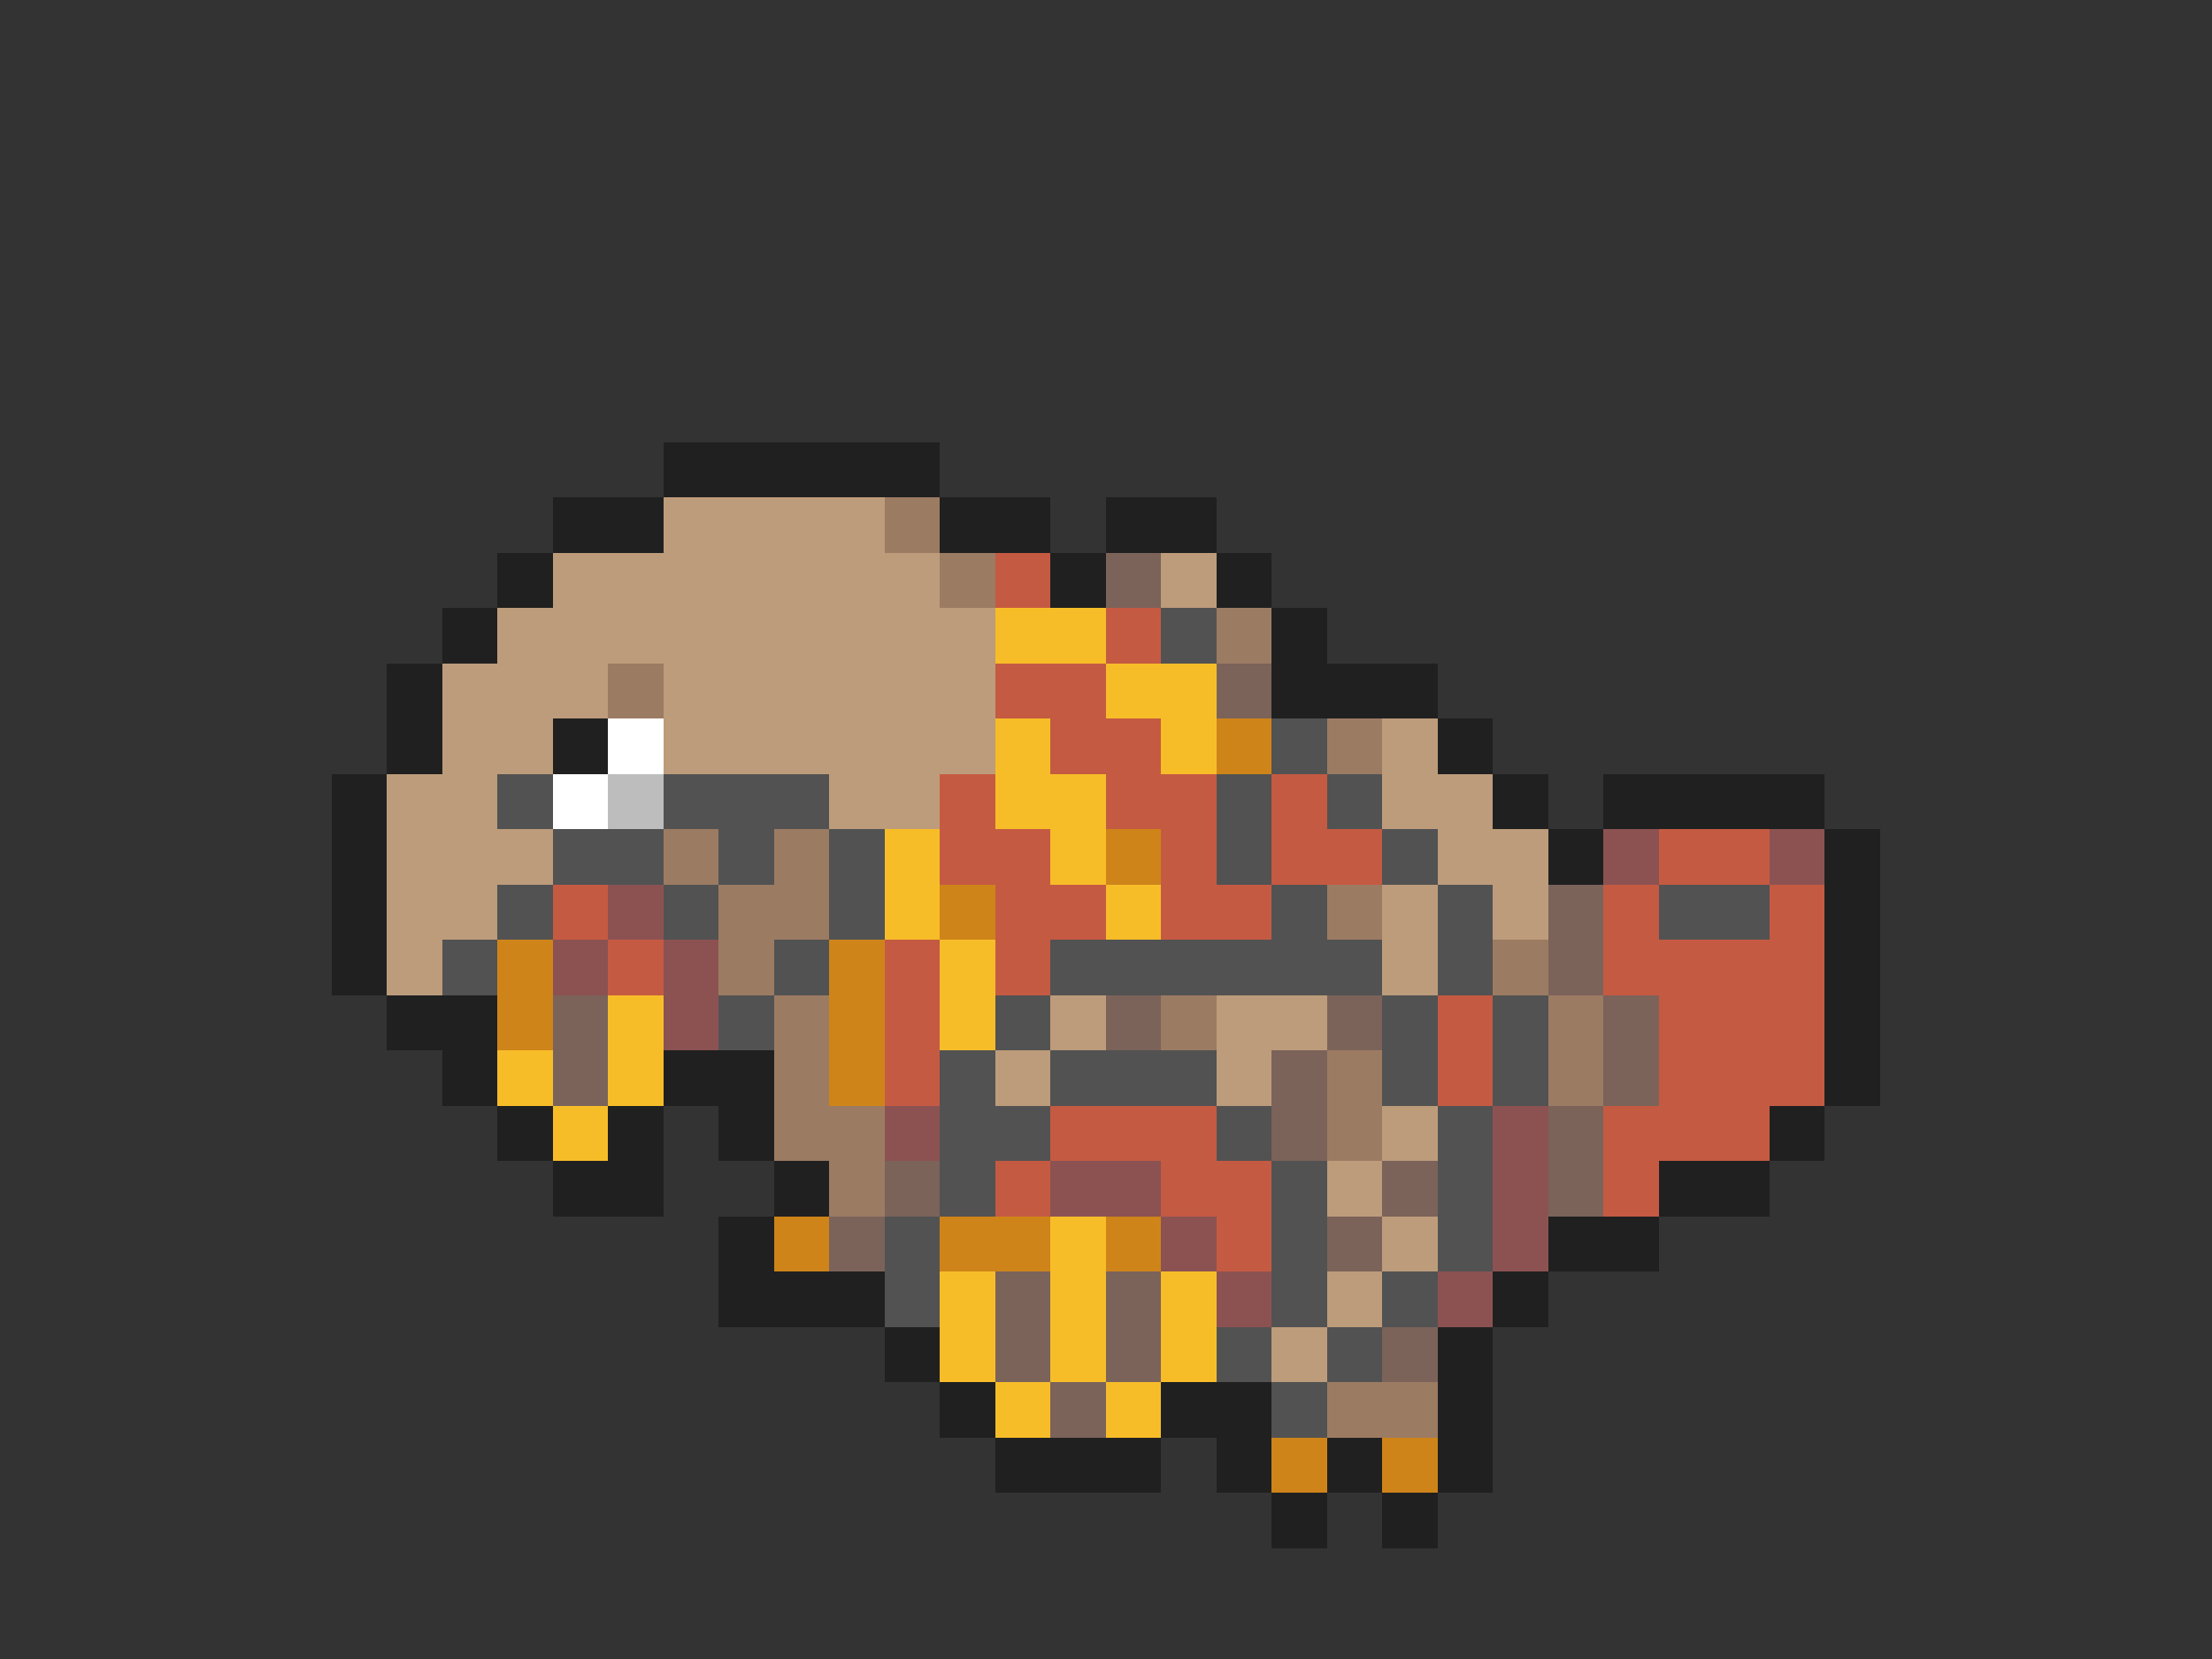<svg xmlns="http://www.w3.org/2000/svg" viewBox="0 -0.5 40 30" shape-rendering="crispEdges">
<rect x="0" y="-0.5" width="40" height="30" fill="#333333" stroke="none"/>
<path stroke="#202020" d="M12 8h5M10 9h2M17 9h2M20 9h2M9 10h1M19 10h1M22 10h1M8 11h1M23 11h1M7 12h1M23 12h3M7 13h1M10 13h1M26 13h1M6 14h1M27 14h1M29 14h4M6 15h1M28 15h1M33 15h1M6 16h1M33 16h1M6 17h1M33 17h1M7 18h2M33 18h1M8 19h1M12 19h2M33 19h1M9 20h1M11 20h1M13 20h1M32 20h1M10 21h2M14 21h1M30 21h2M13 22h1M28 22h2M13 23h3M27 23h1M16 24h1M26 24h1M17 25h1M21 25h2M26 25h1M18 26h3M22 26h1M24 26h1M26 26h1M23 27h1M25 27h1" />
<path stroke="#bd9c7b" d="M12 9h4M10 10h7M21 10h1M9 11h9M8 12h3M12 12h6M8 13h2M12 13h6M25 13h1M7 14h2M15 14h2M25 14h2M7 15h3M26 15h2M7 16h2M25 16h1M27 16h1M7 17h1M25 17h1M19 18h1M22 18h2M18 19h1M22 19h1M25 20h1M24 21h1M25 22h1M24 23h1M23 24h1" />
<path stroke="#9c7b63" d="M16 9h1M17 10h1M22 11h1M11 12h1M24 13h1M12 15h1M14 15h1M13 16h2M24 16h1M13 17h1M27 17h1M14 18h1M21 18h1M28 18h1M14 19h1M24 19h1M28 19h1M14 20h2M24 20h1M15 21h1M24 25h2" />
<path stroke="#c55a42" d="M18 10h1M20 11h1M18 12h2M19 13h2M17 14h1M20 14h2M23 14h1M17 15h2M21 15h1M23 15h2M30 15h2M10 16h1M18 16h2M21 16h2M29 16h1M32 16h1M11 17h1M16 17h1M18 17h1M29 17h4M16 18h1M26 18h1M30 18h3M16 19h1M26 19h1M30 19h3M19 20h3M29 20h3M18 21h1M21 21h2M29 21h1M22 22h1" />
<path stroke="#7b635a" d="M20 10h1M22 12h1M28 16h1M28 17h1M10 18h1M20 18h1M24 18h1M29 18h1M10 19h1M23 19h1M29 19h1M23 20h1M28 20h1M16 21h1M25 21h1M28 21h1M15 22h1M24 22h1M18 23h1M20 23h1M18 24h1M20 24h1M25 24h1M19 25h1" />
<path stroke="#f7bd29" d="M18 11h2M20 12h2M18 13h1M21 13h1M18 14h2M16 15h1M19 15h1M16 16h1M20 16h1M17 17h1M11 18h1M17 18h1M9 19h1M11 19h1M10 20h1M19 22h1M17 23h1M19 23h1M21 23h1M17 24h1M19 24h1M21 24h1M18 25h1M20 25h1" />
<path stroke="#525252" d="M21 11h1M23 13h1M9 14h1M12 14h3M22 14h1M24 14h1M10 15h2M13 15h1M15 15h1M22 15h1M25 15h1M9 16h1M12 16h1M15 16h1M23 16h1M26 16h1M30 16h2M8 17h1M14 17h1M19 17h6M26 17h1M13 18h1M18 18h1M25 18h1M27 18h1M17 19h1M19 19h3M25 19h1M27 19h1M17 20h2M22 20h1M26 20h1M17 21h1M23 21h1M26 21h1M16 22h1M23 22h1M26 22h1M16 23h1M23 23h1M25 23h1M22 24h1M24 24h1M23 25h1" />
<path stroke="#ffffff" d="M11 13h1M10 14h1" />
<path stroke="#ce8419" d="M22 13h1M20 15h1M17 16h1M9 17h1M15 17h1M9 18h1M15 18h1M15 19h1M14 22h1M17 22h2M20 22h1M23 26h1M25 26h1" />
<path stroke="#bdbdbd" d="M11 14h1" />
<path stroke="#8c5252" d="M29 15h1M32 15h1M11 16h1M10 17h1M12 17h1M12 18h1M16 20h1M27 20h1M19 21h2M27 21h1M21 22h1M27 22h1M22 23h1M26 23h1" />
</svg>